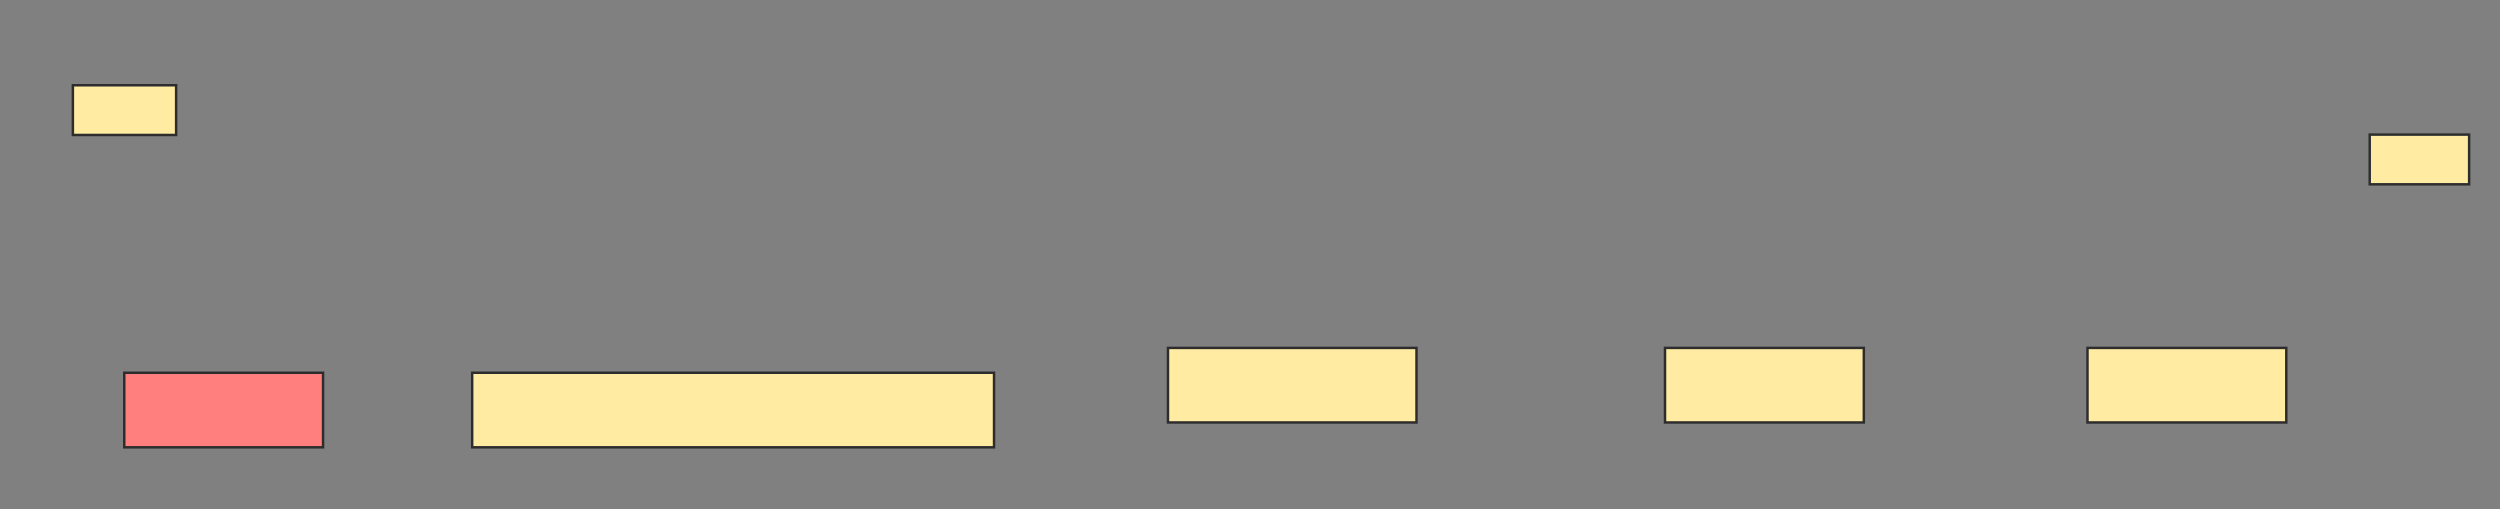 <svg xmlns="http://www.w3.org/2000/svg" width="1006" height="205">
 <rect width="100%" height="100%" fill="#808080" stroke="none"/>
 <!-- Created with Image Occlusion Enhanced -->
 <g>
  <title>Labels</title>
 </g>
 <g>
  <title>Masks</title>
  <rect stroke="#2D2D2D" id="ba109cc0dd9c4a82af59f28be21c483a-ao-1" height="30" width="80" y="150" x="50" fill="#FF7E7E" class="qshape"/>
  <rect stroke="#2D2D2D" id="ba109cc0dd9c4a82af59f28be21c483a-ao-2" height="30" width="210" y="150" x="190" fill="#FFEBA2"/>
  <rect stroke="#2D2D2D" id="ba109cc0dd9c4a82af59f28be21c483a-ao-3" height="30" width="80" y="140" x="670" fill="#FFEBA2"/>
  <rect stroke="#2D2D2D" id="ba109cc0dd9c4a82af59f28be21c483a-ao-4" height="20" width="41.548" y="34.31" x="29.327" stroke-linecap="null" stroke-linejoin="null" stroke-dasharray="null" fill="#FFEBA2"/>
  <rect stroke="#2D2D2D" id="ba109cc0dd9c4a82af59f28be21c483a-ao-5" height="30" width="100" y="140" x="470" fill="#FFEBA2"/>
  <rect id="ba109cc0dd9c4a82af59f28be21c483a-ao-6" stroke="#2D2D2D" height="30" width="80" y="140" x="840" fill="#FFEBA2"/>
  <rect id="ba109cc0dd9c4a82af59f28be21c483a-ao-7" stroke="#2D2D2D" height="20" width="40" y="54.167" x="953.571" stroke-linecap="null" stroke-linejoin="null" stroke-dasharray="null" fill="#FFEBA2"/>
 </g>
</svg>